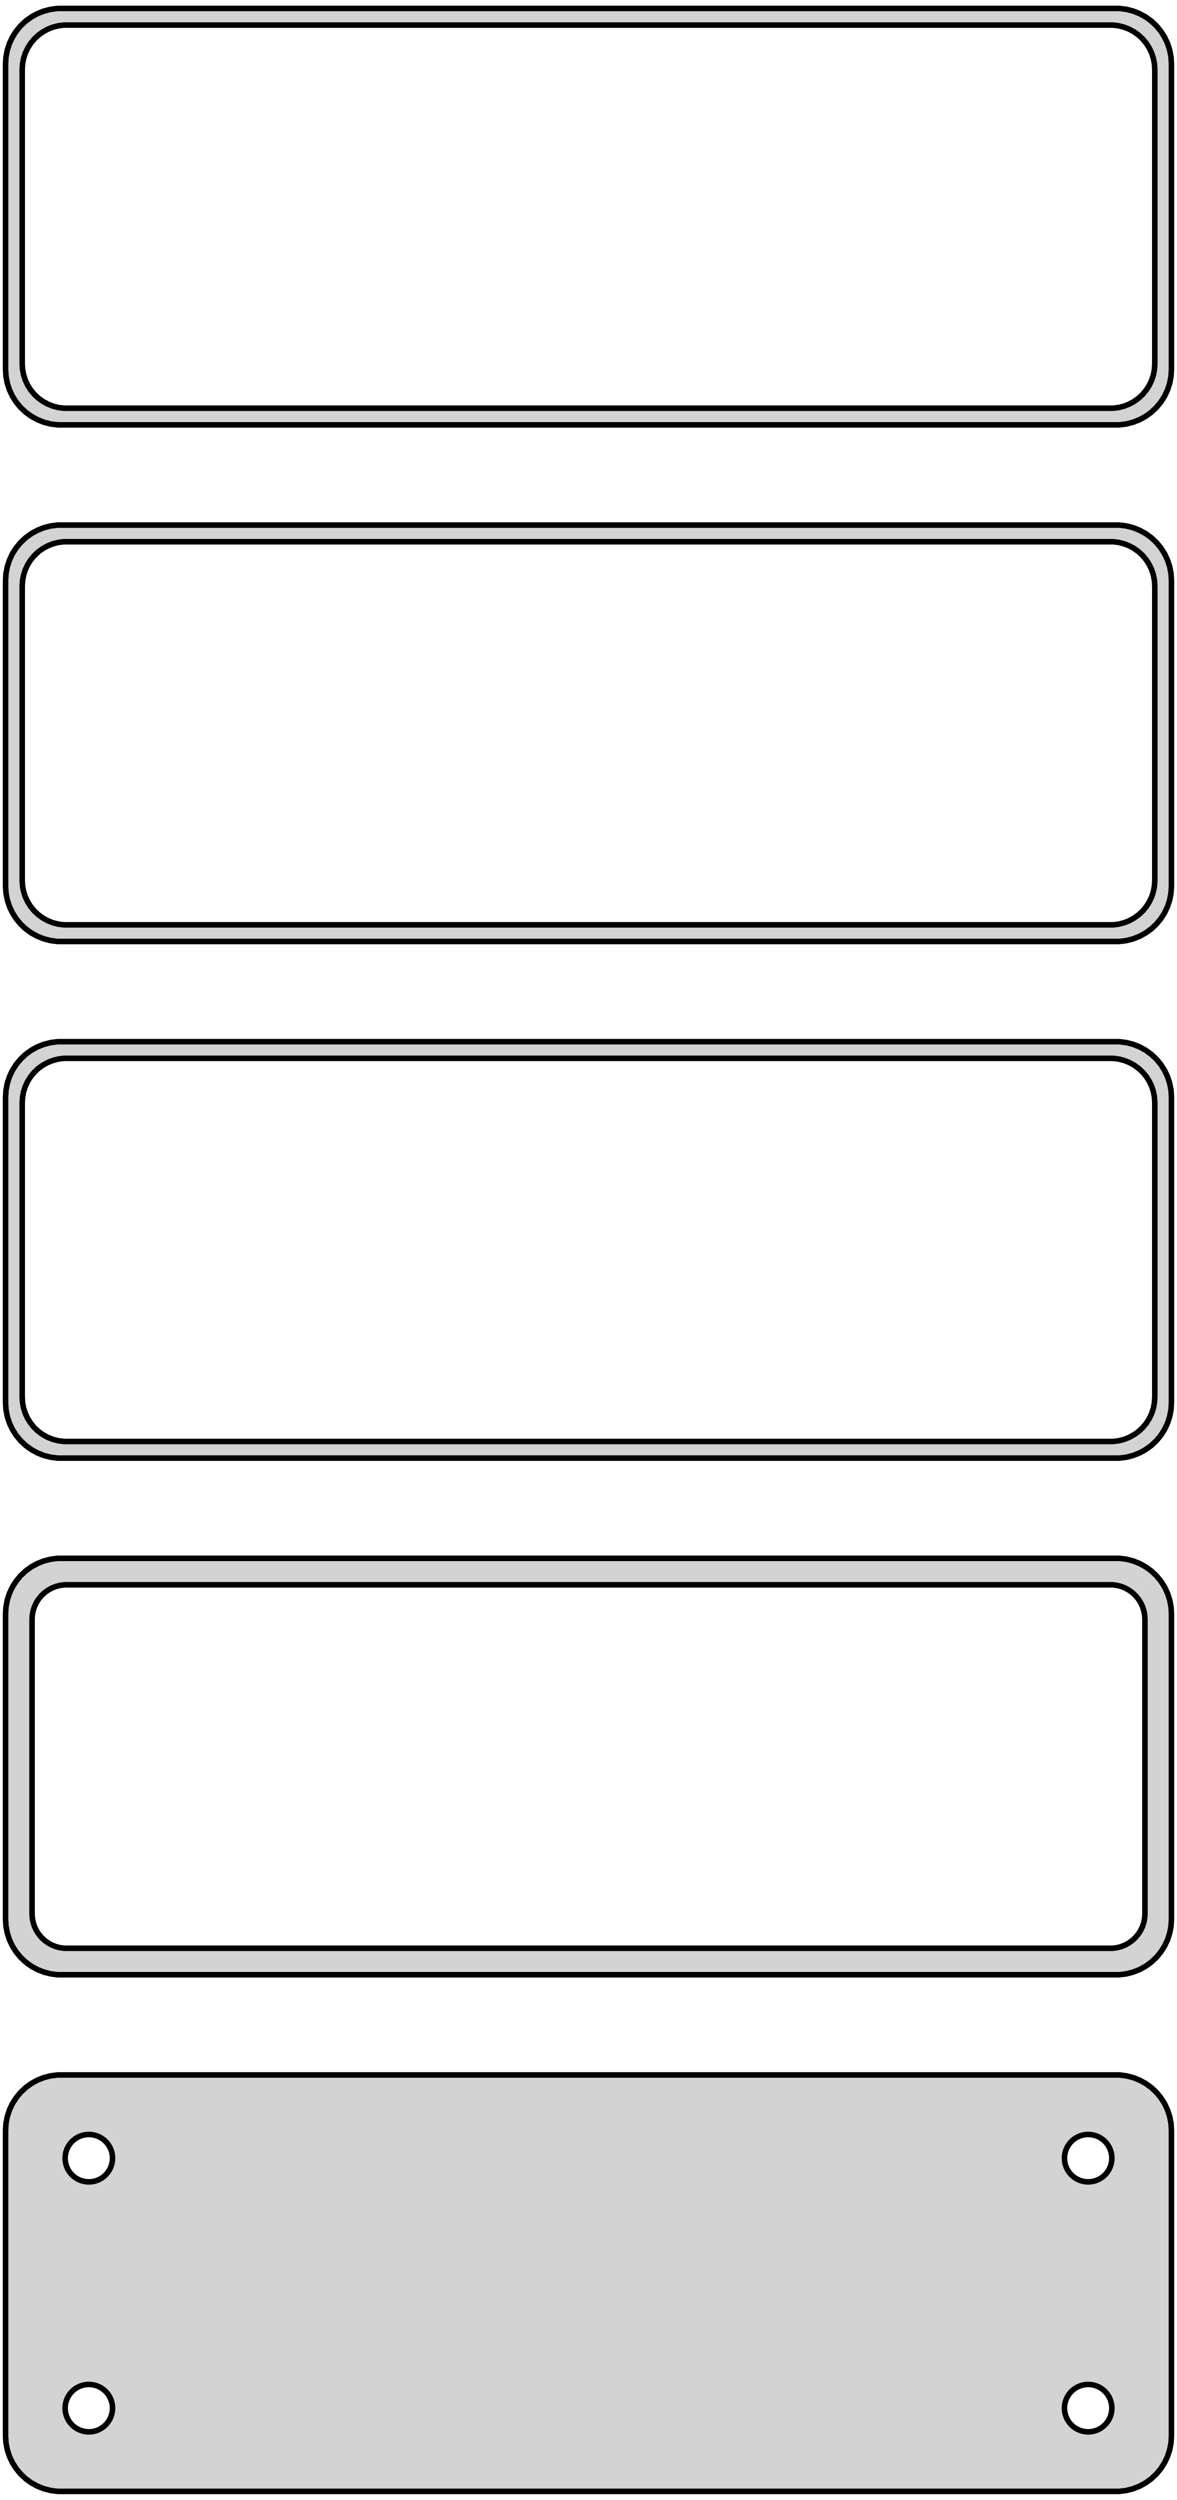 <?xml version="1.0" standalone="no"?>
<!DOCTYPE svg PUBLIC "-//W3C//DTD SVG 1.1//EN" "http://www.w3.org/Graphics/SVG/1.1/DTD/svg11.dtd">
<svg width="106mm" height="225mm" viewBox="-53 -438 106 225" xmlns="http://www.w3.org/2000/svg" version="1.1">
<title>OpenSCAD Model</title>
<path d="
M 48.437,-399.839 L 49.045,-399.995 L 49.629,-400.226 L 50.179,-400.528 L 50.687,-400.897 L 51.145,-401.327
 L 51.545,-401.811 L 51.882,-402.341 L 52.149,-402.909 L 52.343,-403.507 L 52.461,-404.123 L 52.5,-404.75
 L 52.5,-432.25 L 52.461,-432.877 L 52.343,-433.493 L 52.149,-434.091 L 51.882,-434.659 L 51.545,-435.189
 L 51.145,-435.673 L 50.687,-436.103 L 50.179,-436.472 L 49.629,-436.774 L 49.045,-437.005 L 48.437,-437.161
 L 47.814,-437.24 L -47.814,-437.24 L -48.437,-437.161 L -49.045,-437.005 L -49.629,-436.774 L -50.179,-436.472
 L -50.687,-436.103 L -51.145,-435.673 L -51.545,-435.189 L -51.882,-434.659 L -52.149,-434.091 L -52.343,-433.493
 L -52.461,-432.877 L -52.5,-432.25 L -52.5,-404.75 L -52.461,-404.123 L -52.343,-403.507 L -52.149,-402.909
 L -51.882,-402.341 L -51.545,-401.811 L -51.145,-401.327 L -50.687,-400.897 L -50.179,-400.528 L -49.629,-400.226
 L -49.045,-399.995 L -48.437,-399.839 L -47.814,-399.76 L 47.814,-399.76 z
M -47.251,-401.258 L -47.749,-401.321 L -48.236,-401.446 L -48.703,-401.631 L -49.143,-401.873 L -49.55,-402.168
 L -49.916,-402.512 L -50.236,-402.899 L -50.505,-403.323 L -50.719,-403.778 L -50.874,-404.255 L -50.968,-404.749
 L -51,-405.25 L -51,-431.75 L -50.968,-432.251 L -50.874,-432.745 L -50.719,-433.222 L -50.505,-433.677
 L -50.236,-434.101 L -49.916,-434.488 L -49.55,-434.832 L -49.143,-435.127 L -48.703,-435.369 L -48.236,-435.554
 L -47.749,-435.679 L -47.251,-435.742 L 47.251,-435.742 L 47.749,-435.679 L 48.236,-435.554 L 48.703,-435.369
 L 49.143,-435.127 L 49.55,-434.832 L 49.916,-434.488 L 50.236,-434.101 L 50.505,-433.677 L 50.719,-433.222
 L 50.874,-432.745 L 50.968,-432.251 L 51,-431.75 L 51,-405.25 L 50.968,-404.749 L 50.874,-404.255
 L 50.719,-403.778 L 50.505,-403.323 L 50.236,-402.899 L 49.916,-402.512 L 49.55,-402.168 L 49.143,-401.873
 L 48.703,-401.631 L 48.236,-401.446 L 47.749,-401.321 L 47.251,-401.258 z
M 48.437,-353.339 L 49.045,-353.495 L 49.629,-353.726 L 50.179,-354.028 L 50.687,-354.397 L 51.145,-354.827
 L 51.545,-355.311 L 51.882,-355.841 L 52.149,-356.409 L 52.343,-357.007 L 52.461,-357.623 L 52.5,-358.25
 L 52.5,-385.75 L 52.461,-386.377 L 52.343,-386.993 L 52.149,-387.591 L 51.882,-388.159 L 51.545,-388.689
 L 51.145,-389.173 L 50.687,-389.603 L 50.179,-389.972 L 49.629,-390.274 L 49.045,-390.505 L 48.437,-390.661
 L 47.814,-390.74 L -47.814,-390.74 L -48.437,-390.661 L -49.045,-390.505 L -49.629,-390.274 L -50.179,-389.972
 L -50.687,-389.603 L -51.145,-389.173 L -51.545,-388.689 L -51.882,-388.159 L -52.149,-387.591 L -52.343,-386.993
 L -52.461,-386.377 L -52.5,-385.75 L -52.5,-358.25 L -52.461,-357.623 L -52.343,-357.007 L -52.149,-356.409
 L -51.882,-355.841 L -51.545,-355.311 L -51.145,-354.827 L -50.687,-354.397 L -50.179,-354.028 L -49.629,-353.726
 L -49.045,-353.495 L -48.437,-353.339 L -47.814,-353.26 L 47.814,-353.26 z
M -47.251,-354.758 L -47.749,-354.821 L -48.236,-354.946 L -48.703,-355.131 L -49.143,-355.373 L -49.55,-355.668
 L -49.916,-356.012 L -50.236,-356.399 L -50.505,-356.823 L -50.719,-357.278 L -50.874,-357.755 L -50.968,-358.249
 L -51,-358.75 L -51,-385.25 L -50.968,-385.751 L -50.874,-386.245 L -50.719,-386.722 L -50.505,-387.177
 L -50.236,-387.601 L -49.916,-387.988 L -49.55,-388.332 L -49.143,-388.627 L -48.703,-388.869 L -48.236,-389.054
 L -47.749,-389.179 L -47.251,-389.242 L 47.251,-389.242 L 47.749,-389.179 L 48.236,-389.054 L 48.703,-388.869
 L 49.143,-388.627 L 49.55,-388.332 L 49.916,-387.988 L 50.236,-387.601 L 50.505,-387.177 L 50.719,-386.722
 L 50.874,-386.245 L 50.968,-385.751 L 51,-385.25 L 51,-358.75 L 50.968,-358.249 L 50.874,-357.755
 L 50.719,-357.278 L 50.505,-356.823 L 50.236,-356.399 L 49.916,-356.012 L 49.55,-355.668 L 49.143,-355.373
 L 48.703,-355.131 L 48.236,-354.946 L 47.749,-354.821 L 47.251,-354.758 z
M 48.437,-306.839 L 49.045,-306.995 L 49.629,-307.226 L 50.179,-307.528 L 50.687,-307.897 L 51.145,-308.327
 L 51.545,-308.811 L 51.882,-309.341 L 52.149,-309.909 L 52.343,-310.507 L 52.461,-311.123 L 52.5,-311.75
 L 52.5,-339.25 L 52.461,-339.877 L 52.343,-340.493 L 52.149,-341.091 L 51.882,-341.659 L 51.545,-342.189
 L 51.145,-342.673 L 50.687,-343.103 L 50.179,-343.472 L 49.629,-343.774 L 49.045,-344.005 L 48.437,-344.161
 L 47.814,-344.24 L -47.814,-344.24 L -48.437,-344.161 L -49.045,-344.005 L -49.629,-343.774 L -50.179,-343.472
 L -50.687,-343.103 L -51.145,-342.673 L -51.545,-342.189 L -51.882,-341.659 L -52.149,-341.091 L -52.343,-340.493
 L -52.461,-339.877 L -52.5,-339.25 L -52.5,-311.75 L -52.461,-311.123 L -52.343,-310.507 L -52.149,-309.909
 L -51.882,-309.341 L -51.545,-308.811 L -51.145,-308.327 L -50.687,-307.897 L -50.179,-307.528 L -49.629,-307.226
 L -49.045,-306.995 L -48.437,-306.839 L -47.814,-306.76 L 47.814,-306.76 z
M -47.251,-308.258 L -47.749,-308.321 L -48.236,-308.446 L -48.703,-308.631 L -49.143,-308.873 L -49.55,-309.168
 L -49.916,-309.512 L -50.236,-309.899 L -50.505,-310.323 L -50.719,-310.778 L -50.874,-311.255 L -50.968,-311.749
 L -51,-312.25 L -51,-338.75 L -50.968,-339.251 L -50.874,-339.745 L -50.719,-340.222 L -50.505,-340.677
 L -50.236,-341.101 L -49.916,-341.488 L -49.55,-341.832 L -49.143,-342.127 L -48.703,-342.369 L -48.236,-342.554
 L -47.749,-342.679 L -47.251,-342.742 L 47.251,-342.742 L 47.749,-342.679 L 48.236,-342.554 L 48.703,-342.369
 L 49.143,-342.127 L 49.55,-341.832 L 49.916,-341.488 L 50.236,-341.101 L 50.505,-340.677 L 50.719,-340.222
 L 50.874,-339.745 L 50.968,-339.251 L 51,-338.75 L 51,-312.25 L 50.968,-311.749 L 50.874,-311.255
 L 50.719,-310.778 L 50.505,-310.323 L 50.236,-309.899 L 49.916,-309.512 L 49.55,-309.168 L 49.143,-308.873
 L 48.703,-308.631 L 48.236,-308.446 L 47.749,-308.321 L 47.251,-308.258 z
M 48.437,-260.339 L 49.045,-260.495 L 49.629,-260.726 L 50.179,-261.028 L 50.687,-261.397 L 51.145,-261.827
 L 51.545,-262.311 L 51.882,-262.841 L 52.149,-263.409 L 52.343,-264.007 L 52.461,-264.623 L 52.5,-265.25
 L 52.5,-292.75 L 52.461,-293.377 L 52.343,-293.993 L 52.149,-294.591 L 51.882,-295.159 L 51.545,-295.689
 L 51.145,-296.173 L 50.687,-296.603 L 50.179,-296.972 L 49.629,-297.274 L 49.045,-297.505 L 48.437,-297.661
 L 47.814,-297.74 L -47.814,-297.74 L -48.437,-297.661 L -49.045,-297.505 L -49.629,-297.274 L -50.179,-296.972
 L -50.687,-296.603 L -51.145,-296.173 L -51.545,-295.689 L -51.882,-295.159 L -52.149,-294.591 L -52.343,-293.993
 L -52.461,-293.377 L -52.5,-292.75 L -52.5,-265.25 L -52.461,-264.623 L -52.343,-264.007 L -52.149,-263.409
 L -51.882,-262.841 L -51.545,-262.311 L -51.145,-261.827 L -50.687,-261.397 L -50.179,-261.028 L -49.629,-260.726
 L -49.045,-260.495 L -48.437,-260.339 L -47.814,-260.26 L 47.814,-260.26 z
M -47.195,-262.643 L -47.583,-262.692 L -47.962,-262.789 L -48.325,-262.933 L -48.668,-263.122 L -48.984,-263.351
 L -49.269,-263.619 L -49.518,-263.92 L -49.728,-264.25 L -49.894,-264.604 L -50.015,-264.976 L -50.088,-265.36
 L -50.113,-265.75 L -50.113,-292.25 L -50.088,-292.64 L -50.015,-293.024 L -49.894,-293.396 L -49.728,-293.75
 L -49.518,-294.08 L -49.269,-294.381 L -48.984,-294.649 L -48.668,-294.878 L -48.325,-295.067 L -47.962,-295.211
 L -47.583,-295.308 L -47.195,-295.357 L 47.195,-295.357 L 47.583,-295.308 L 47.962,-295.211 L 48.325,-295.067
 L 48.668,-294.878 L 48.984,-294.649 L 49.269,-294.381 L 49.518,-294.08 L 49.728,-293.75 L 49.894,-293.396
 L 50.015,-293.024 L 50.088,-292.64 L 50.113,-292.25 L 50.113,-265.75 L 50.088,-265.36 L 50.015,-264.976
 L 49.894,-264.604 L 49.728,-264.25 L 49.518,-263.92 L 49.269,-263.619 L 48.984,-263.351 L 48.668,-263.122
 L 48.325,-262.933 L 47.962,-262.789 L 47.583,-262.692 L 47.195,-262.643 z
M 48.437,-213.839 L 49.045,-213.995 L 49.629,-214.226 L 50.179,-214.528 L 50.687,-214.897 L 51.145,-215.327
 L 51.545,-215.811 L 51.882,-216.341 L 52.149,-216.909 L 52.343,-217.507 L 52.461,-218.123 L 52.5,-218.75
 L 52.5,-246.25 L 52.461,-246.877 L 52.343,-247.493 L 52.149,-248.091 L 51.882,-248.659 L 51.545,-249.189
 L 51.145,-249.673 L 50.687,-250.103 L 50.179,-250.472 L 49.629,-250.774 L 49.045,-251.005 L 48.437,-251.161
 L 47.814,-251.24 L -47.814,-251.24 L -48.437,-251.161 L -49.045,-251.005 L -49.629,-250.774 L -50.179,-250.472
 L -50.687,-250.103 L -51.145,-249.673 L -51.545,-249.189 L -51.882,-248.659 L -52.149,-248.091 L -52.343,-247.493
 L -52.461,-246.877 L -52.5,-246.25 L -52.5,-218.75 L -52.461,-218.123 L -52.343,-217.507 L -52.149,-216.909
 L -51.882,-216.341 L -51.545,-215.811 L -51.145,-215.327 L -50.687,-214.897 L -50.179,-214.528 L -49.629,-214.226
 L -49.045,-213.995 L -48.437,-213.839 L -47.814,-213.76 L 47.814,-213.76 z
M 44.866,-241.619 L 44.6,-241.653 L 44.34,-241.719 L 44.091,-241.818 L 43.856,-241.947 L 43.639,-242.105
 L 43.443,-242.288 L 43.273,-242.495 L 43.129,-242.721 L 43.015,-242.964 L 42.932,-243.219 L 42.882,-243.482
 L 42.865,-243.75 L 42.882,-244.018 L 42.932,-244.281 L 43.015,-244.536 L 43.129,-244.779 L 43.273,-245.005
 L 43.443,-245.212 L 43.639,-245.395 L 43.856,-245.553 L 44.091,-245.682 L 44.34,-245.781 L 44.6,-245.847
 L 44.866,-245.881 L 45.134,-245.881 L 45.4,-245.847 L 45.66,-245.781 L 45.909,-245.682 L 46.144,-245.553
 L 46.361,-245.395 L 46.556,-245.212 L 46.727,-245.005 L 46.871,-244.779 L 46.985,-244.536 L 47.068,-244.281
 L 47.118,-244.018 L 47.135,-243.75 L 47.118,-243.482 L 47.068,-243.219 L 46.985,-242.964 L 46.871,-242.721
 L 46.727,-242.495 L 46.556,-242.288 L 46.361,-242.105 L 46.144,-241.947 L 45.909,-241.818 L 45.66,-241.719
 L 45.4,-241.653 L 45.134,-241.619 z
M -45.134,-241.619 L -45.4,-241.653 L -45.66,-241.719 L -45.909,-241.818 L -46.144,-241.947 L -46.361,-242.105
 L -46.556,-242.288 L -46.727,-242.495 L -46.871,-242.721 L -46.985,-242.964 L -47.068,-243.219 L -47.118,-243.482
 L -47.135,-243.75 L -47.118,-244.018 L -47.068,-244.281 L -46.985,-244.536 L -46.871,-244.779 L -46.727,-245.005
 L -46.556,-245.212 L -46.361,-245.395 L -46.144,-245.553 L -45.909,-245.682 L -45.66,-245.781 L -45.4,-245.847
 L -45.134,-245.881 L -44.866,-245.881 L -44.6,-245.847 L -44.34,-245.781 L -44.091,-245.682 L -43.856,-245.553
 L -43.639,-245.395 L -43.443,-245.212 L -43.273,-245.005 L -43.129,-244.779 L -43.015,-244.536 L -42.932,-244.281
 L -42.882,-244.018 L -42.865,-243.75 L -42.882,-243.482 L -42.932,-243.219 L -43.015,-242.964 L -43.129,-242.721
 L -43.273,-242.495 L -43.443,-242.288 L -43.639,-242.105 L -43.856,-241.947 L -44.091,-241.818 L -44.34,-241.719
 L -44.6,-241.653 L -44.866,-241.619 z
M 44.866,-219.119 L 44.6,-219.153 L 44.34,-219.219 L 44.091,-219.318 L 43.856,-219.447 L 43.639,-219.605
 L 43.443,-219.788 L 43.273,-219.995 L 43.129,-220.221 L 43.015,-220.464 L 42.932,-220.719 L 42.882,-220.982
 L 42.865,-221.25 L 42.882,-221.518 L 42.932,-221.781 L 43.015,-222.036 L 43.129,-222.279 L 43.273,-222.505
 L 43.443,-222.712 L 43.639,-222.895 L 43.856,-223.053 L 44.091,-223.182 L 44.34,-223.281 L 44.6,-223.347
 L 44.866,-223.381 L 45.134,-223.381 L 45.4,-223.347 L 45.66,-223.281 L 45.909,-223.182 L 46.144,-223.053
 L 46.361,-222.895 L 46.556,-222.712 L 46.727,-222.505 L 46.871,-222.279 L 46.985,-222.036 L 47.068,-221.781
 L 47.118,-221.518 L 47.135,-221.25 L 47.118,-220.982 L 47.068,-220.719 L 46.985,-220.464 L 46.871,-220.221
 L 46.727,-219.995 L 46.556,-219.788 L 46.361,-219.605 L 46.144,-219.447 L 45.909,-219.318 L 45.66,-219.219
 L 45.4,-219.153 L 45.134,-219.119 z
M -45.134,-219.119 L -45.4,-219.153 L -45.66,-219.219 L -45.909,-219.318 L -46.144,-219.447 L -46.361,-219.605
 L -46.556,-219.788 L -46.727,-219.995 L -46.871,-220.221 L -46.985,-220.464 L -47.068,-220.719 L -47.118,-220.982
 L -47.135,-221.25 L -47.118,-221.518 L -47.068,-221.781 L -46.985,-222.036 L -46.871,-222.279 L -46.727,-222.505
 L -46.556,-222.712 L -46.361,-222.895 L -46.144,-223.053 L -45.909,-223.182 L -45.66,-223.281 L -45.4,-223.347
 L -45.134,-223.381 L -44.866,-223.381 L -44.6,-223.347 L -44.34,-223.281 L -44.091,-223.182 L -43.856,-223.053
 L -43.639,-222.895 L -43.443,-222.712 L -43.273,-222.505 L -43.129,-222.279 L -43.015,-222.036 L -42.932,-221.781
 L -42.882,-221.518 L -42.865,-221.25 L -42.882,-220.982 L -42.932,-220.719 L -43.015,-220.464 L -43.129,-220.221
 L -43.273,-219.995 L -43.443,-219.788 L -43.639,-219.605 L -43.856,-219.447 L -44.091,-219.318 L -44.34,-219.219
 L -44.6,-219.153 L -44.866,-219.119 z
" stroke="black" fill="lightgray" stroke-width="0.5"/>
</svg>
